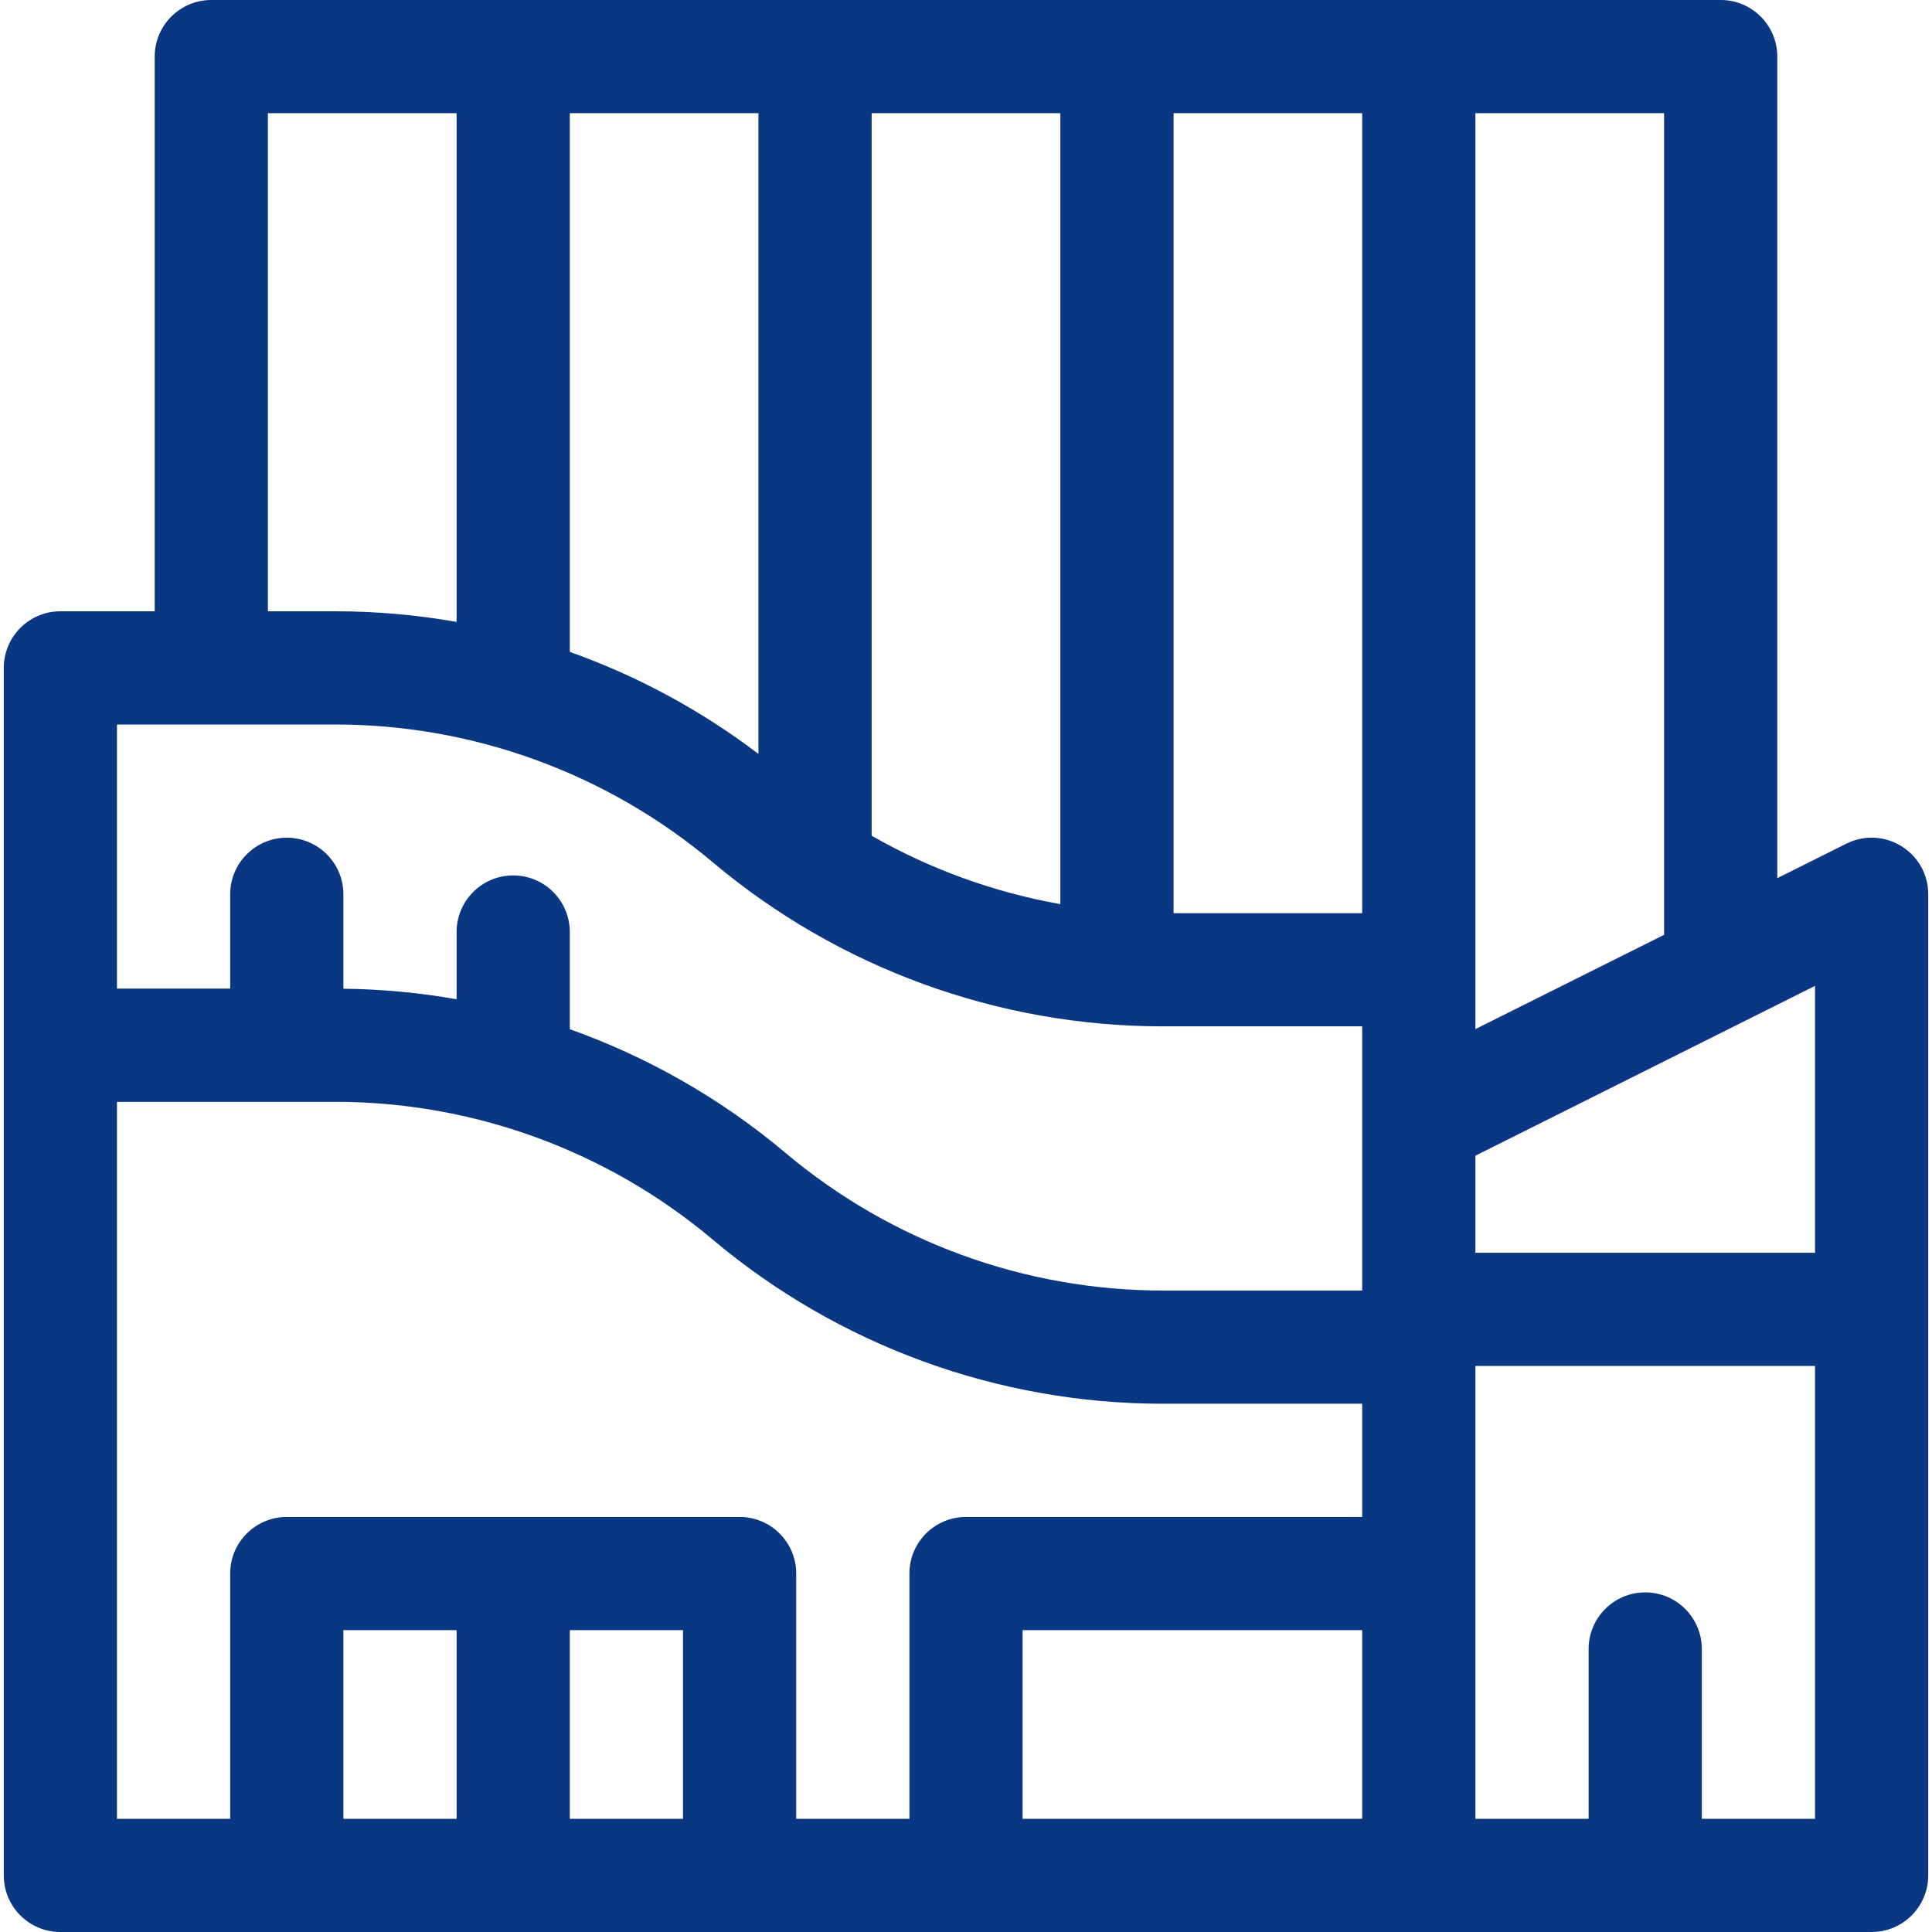 <svg width="42" height="42" viewBox="0 0 42 42" fill="none" xmlns="http://www.w3.org/2000/svg">
<path d="M40.137 18.341L38.637 19.091V1.23C38.637 0.551 38.086 0 37.406 0H4.594C3.914 0 3.363 0.551 3.363 1.23V13.289H1.312C0.633 13.289 0.082 13.84 0.082 14.52V40.77C0.082 41.449 0.633 42 1.312 42H40.688C41.367 42 41.918 41.449 41.918 40.77V19.441C41.918 18.527 40.955 17.932 40.137 18.341ZM39.457 27.234H32.074V25.124L39.457 21.432V27.234ZM16.488 16.39C15.238 15.439 13.852 14.693 12.387 14.171V2.461H16.488V16.39ZM18.949 2.461H23.051V19.655C21.609 19.399 20.22 18.895 18.949 18.168V2.461ZM25.512 2.461H29.613V19.852H25.512V2.461ZM36.176 20.322L32.074 22.372V2.461H36.176V20.322ZM5.824 2.461H9.926V13.52C9.061 13.367 8.18 13.289 7.293 13.289H5.824V2.461ZM7.293 15.75C10.288 15.75 13.199 16.813 15.491 18.742C18.225 21.044 21.699 22.312 25.274 22.312H29.613V28.055H25.274C22.279 28.055 19.367 26.992 17.076 25.063C15.678 23.885 14.086 22.979 12.387 22.374V20.262C12.387 19.582 11.836 19.031 11.156 19.031C10.477 19.031 9.926 19.582 9.926 20.262V21.723C9.117 21.58 8.294 21.503 7.465 21.494V19.441C7.465 18.762 6.914 18.211 6.234 18.211C5.555 18.211 5.004 18.762 5.004 19.441V21.492H2.543V15.75H7.293ZM2.543 23.953H7.293C10.288 23.953 13.199 25.016 15.491 26.945C18.225 29.248 21.699 30.516 25.274 30.516H29.613V32.977H21C20.32 32.977 19.77 33.528 19.77 34.207V39.539H17.309V34.207C17.309 33.528 16.758 32.977 16.078 32.977H6.234C5.555 32.977 5.004 33.528 5.004 34.207V39.539H2.543V23.953ZM7.465 35.438H9.926V39.539H7.465V35.438ZM12.387 39.539V35.438H14.848V39.539H12.387ZM29.613 39.539H22.23V35.438H29.613V39.539ZM36.996 39.539V35.848C36.996 35.168 36.445 34.617 35.766 34.617C35.086 34.617 34.535 35.168 34.535 35.848V39.539H32.074V29.695H39.457V39.539H36.996Z" fill="#0A3782"/>
</svg>
